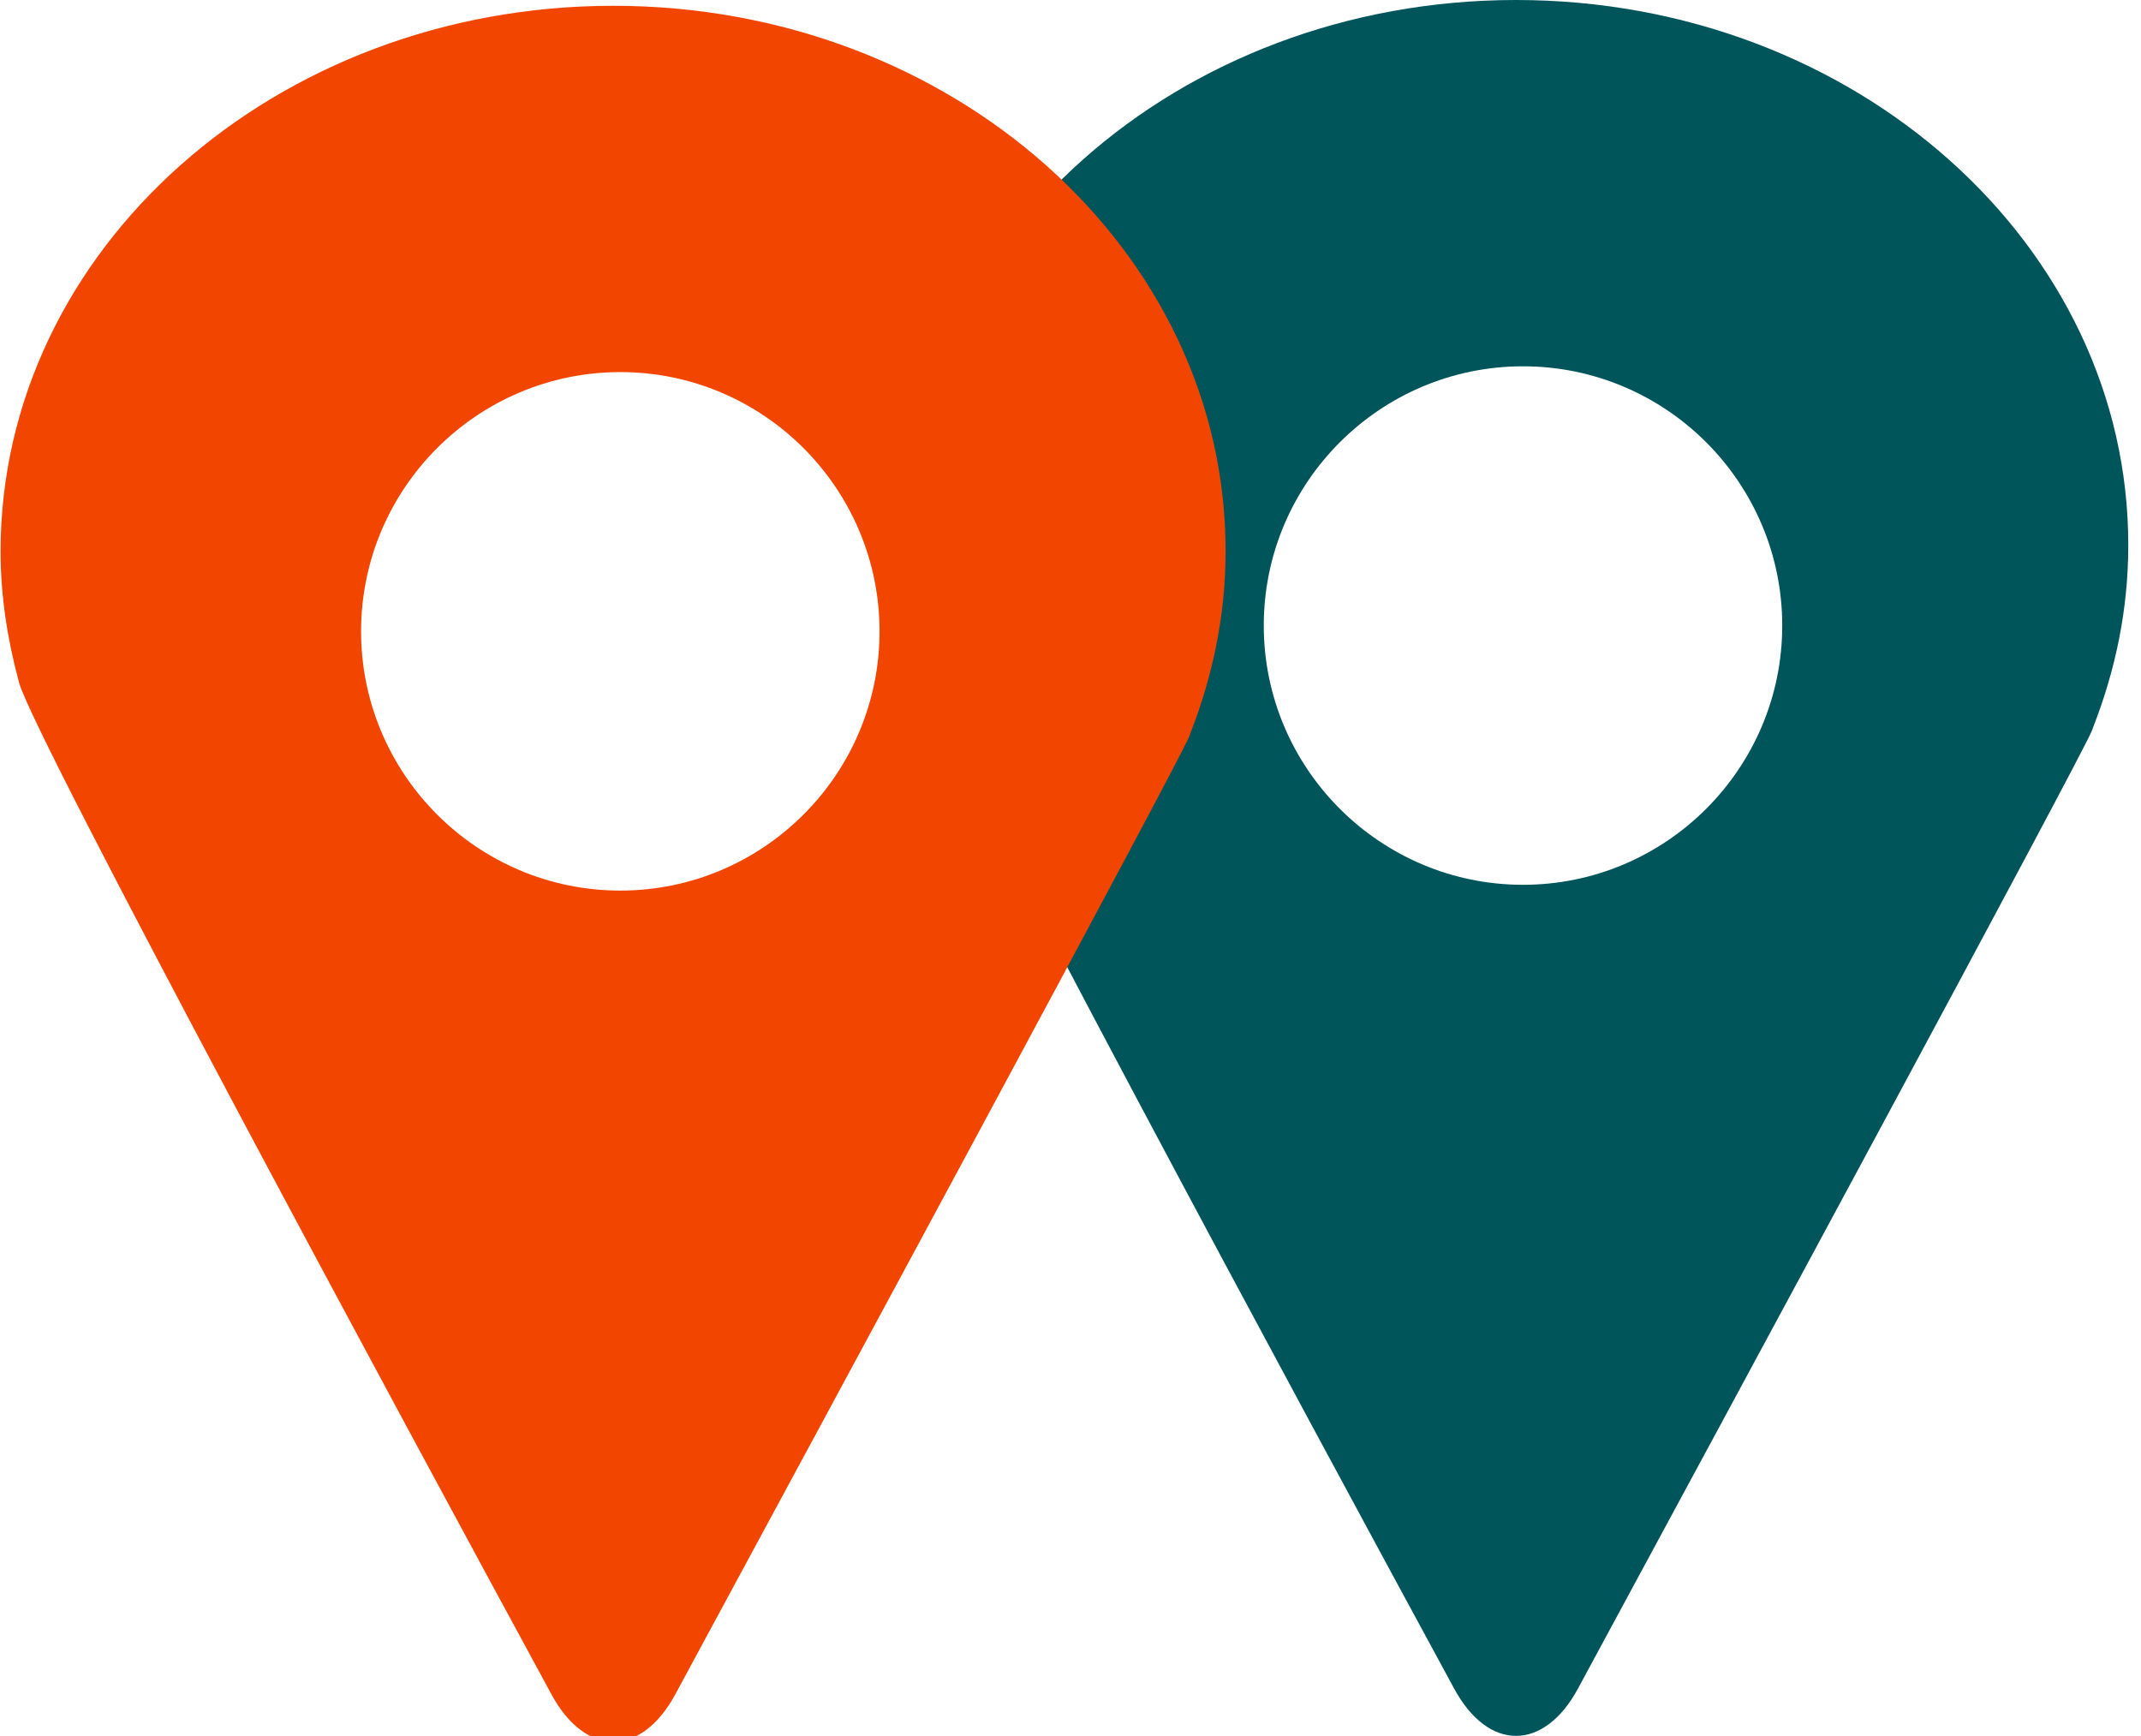 <?xml version="1.0" encoding="utf-8"?>
<!-- Generator: Adobe Illustrator 23.0.2, SVG Export Plug-In . SVG Version: 6.00 Build 0)  -->
<svg version="1.1" id="Capa_1" xmlns="http://www.w3.org/2000/svg" xmlns:xlink="http://www.w3.org/1999/xlink" x="0px" y="0px"
	 viewBox="0 0 370 300" style="enable-background:new 0 0 370 300;" xml:space="preserve">
<style type="text/css">
	.st0{fill:#00555B;}
	.st1{fill:#F24500;}
</style>
<path class="st0" d="M262,0c-58.5,0-105.9,42.2-105.9,94.3c0,7.7,1.2,15.2,3.1,22.3l0.1,0.4c2.8,9.8,66.2,127.3,92,174.8
	c5.9,10.9,15.5,10.9,21.4,0C298,245,359.6,131,361.5,126.3l0.3-0.8c3.8-9.8,6-20.2,6-31.2C367.9,42.3,320.5,0,262,0z M263.2,152.9
	c-24.7,0-44.8-20.1-44.8-44.8c0-24.7,20.1-44.8,44.8-44.8S308,83.4,308,108.1C308,132.8,287.9,152.9,263.2,152.9z"/>
<path class="st1" d="M106,1C47.5,1,0.1,43.2,0.1,95.3c0,7.7,1.2,15.2,3.1,22.3l0.1,0.4c2.8,9.8,66.2,127.3,92,174.8
	c5.9,10.9,15.5,10.9,21.4,0C142,246,203.6,132,205.5,127.3l0.3-0.8c3.8-9.8,6-20.2,6-31.2C211.9,43.3,164.5,1,106,1z M107.2,153.9
	c-24.7,0-44.8-20.1-44.8-44.8c0-24.7,20.1-44.8,44.8-44.8S152,84.4,152,109.1C152,133.8,131.9,153.9,107.2,153.9z"/>
</svg>
